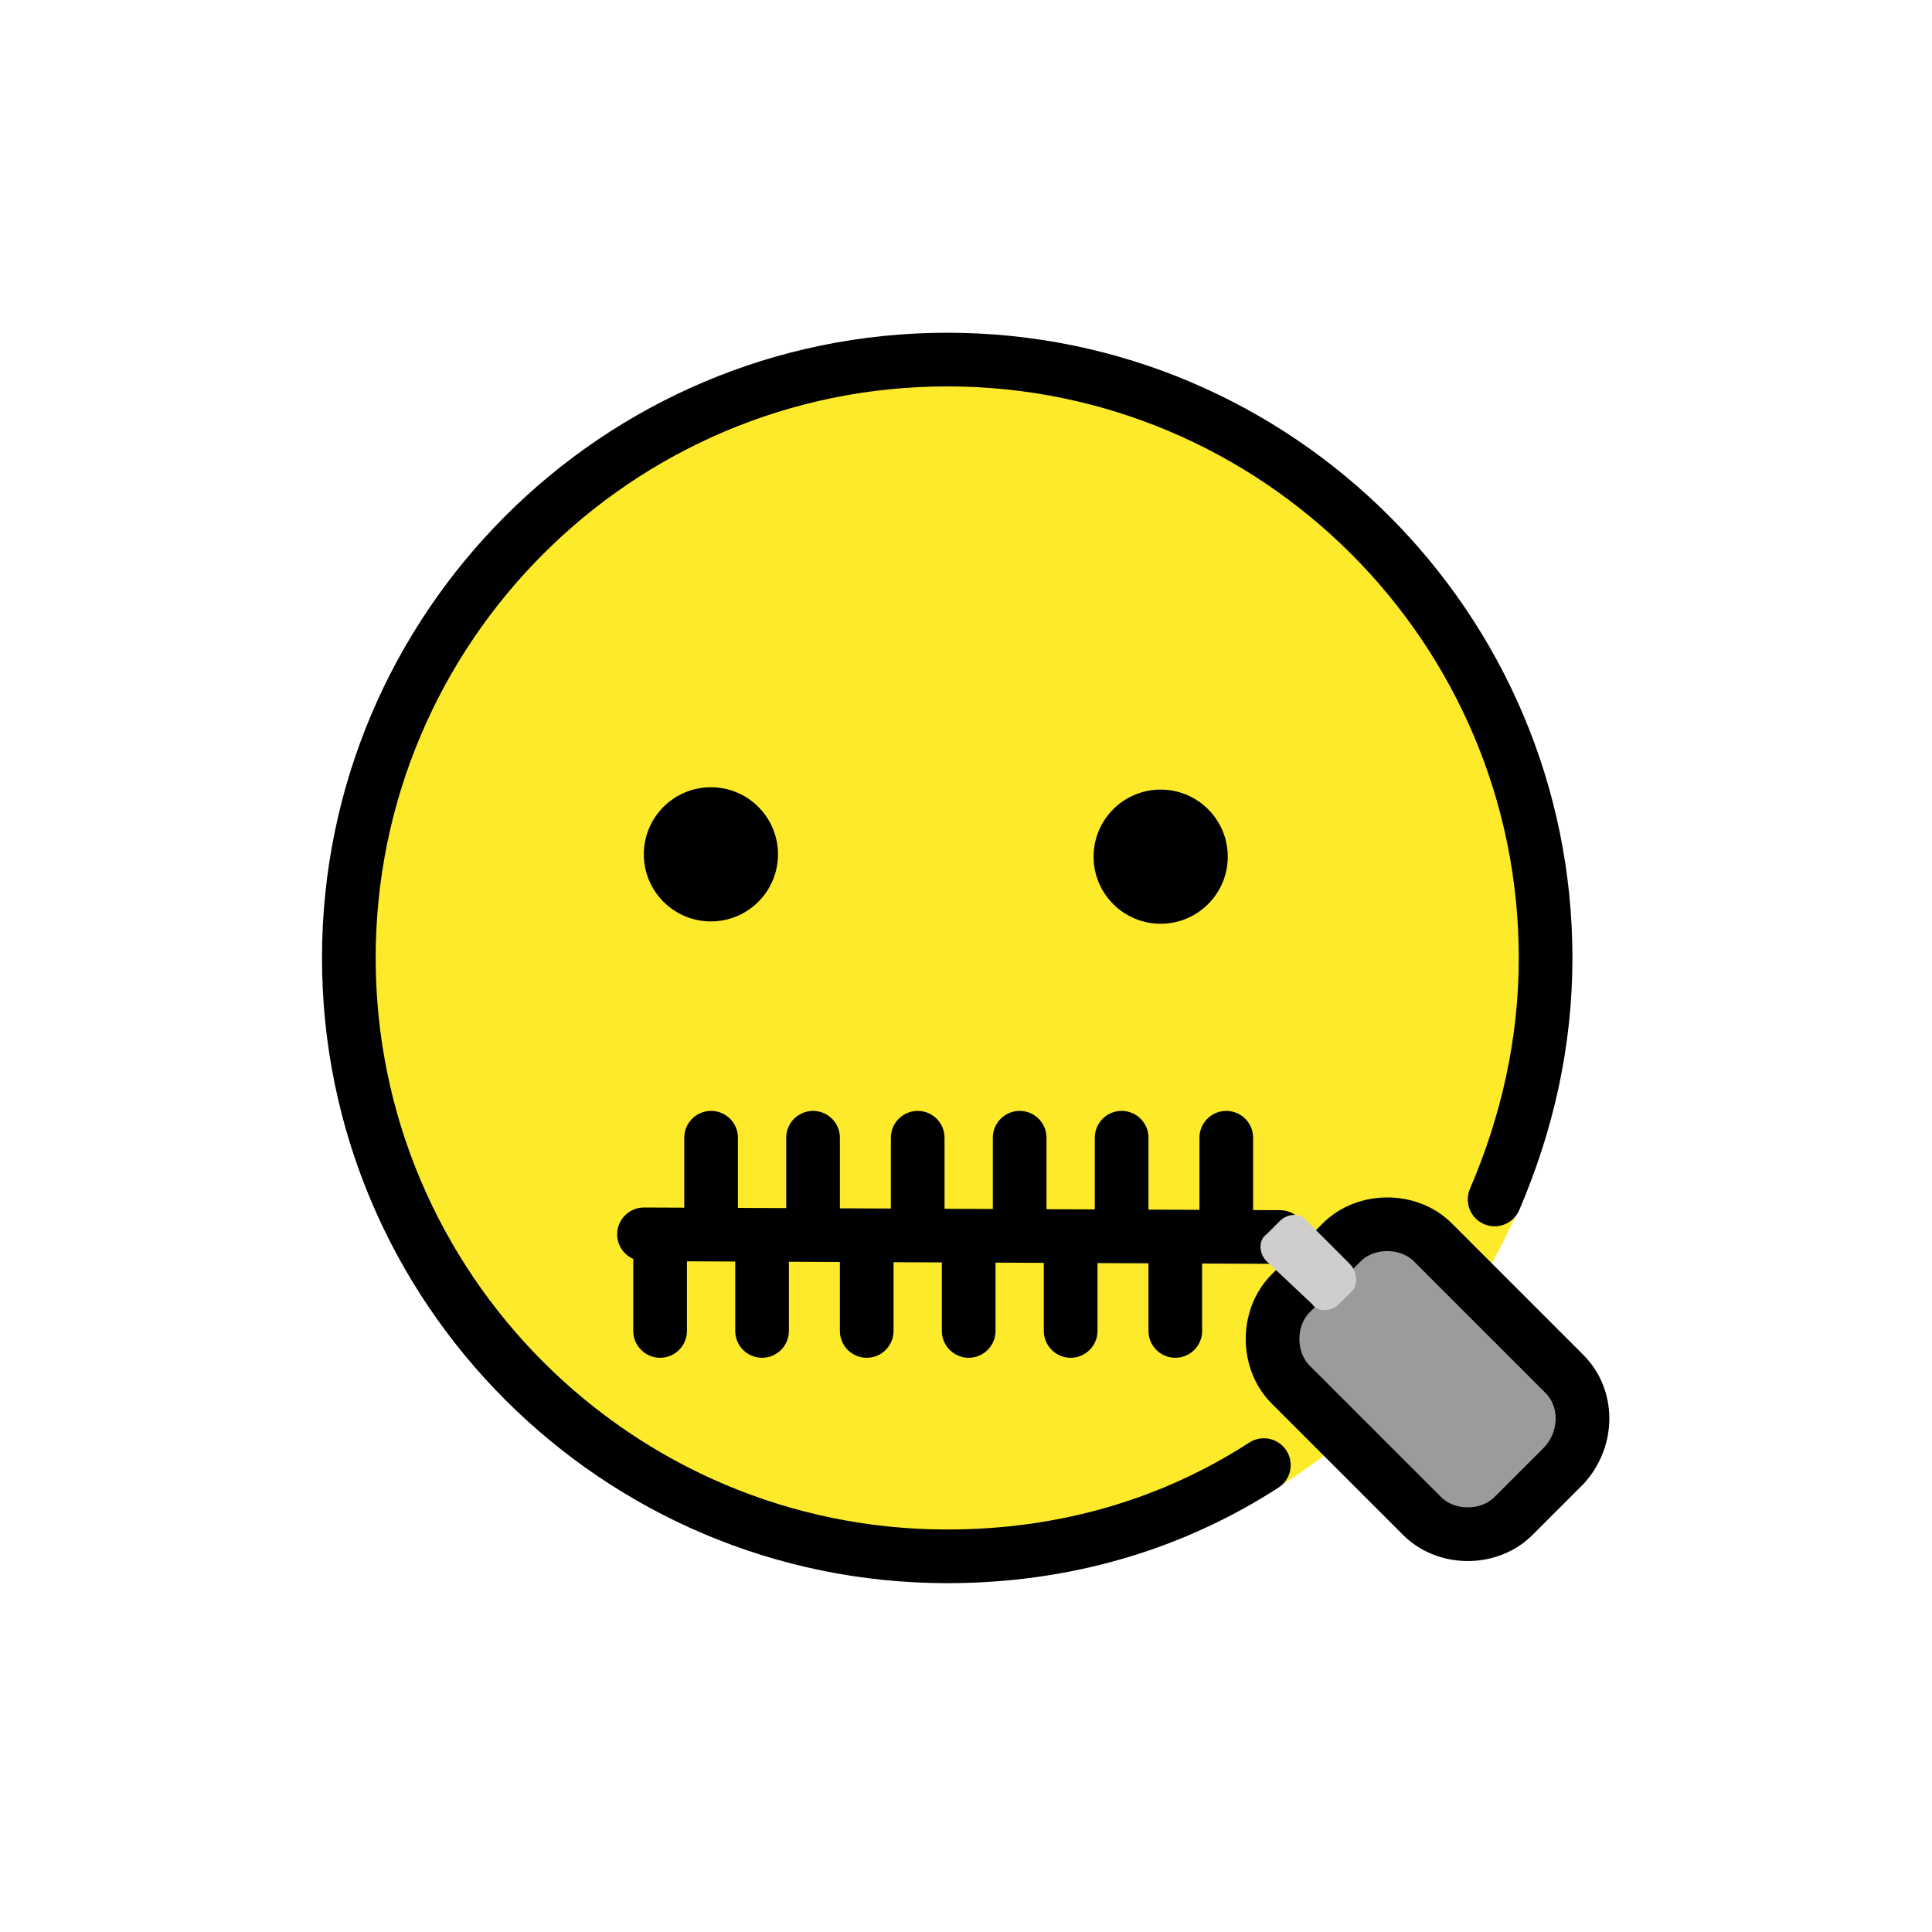 <?xml version="1.0" encoding="utf-8"?>
<!-- Generator: Adobe Illustrator 21.1.0, SVG Export Plug-In . SVG Version: 6.00 Build 0)  -->
<svg version="1.1" id="emoji" xmlns="http://www.w3.org/2000/svg" xmlns:xlink="http://www.w3.org/1999/xlink" x="0px" y="0px"
	 viewBox="0 0 72 72" enable-background="new 0 0 72 72" xml:space="preserve">
<g id="_xD83E__xDD10__1_">
	<g>
		<defs>
			<polygon id="SVGID_1_" points="35.4,13.5 27,15 21.9,18 17.1,22.9 13.7,30 13.7,41.9 19.1,51.1 26.9,56.4 35.2,58.1 42.2,57 
				49.7,52.8 54.6,46.8 57.6,37.9 56.9,30.2 53.2,22.5 49.2,18.3 42.1,14.5 			"/>
		</defs>
		<use xlink:href="#SVGID_1_"  overflow="visible" fill="#FCEA2B"/>
		<clipPath id="SVGID_2_">
			<use xlink:href="#SVGID_1_"  overflow="visible"/>
		</clipPath>
	</g>
	
		<ellipse transform="matrix(3.749220e-03 -1 1 3.749220e-03 -0.588 70.913)" fill="none" stroke="#FCEA2B" stroke-width="1.8" stroke-miterlimit="10" cx="35.3" cy="35.8" rx="22.3" ry="22.3"/>
	<ellipse transform="matrix(3.749220e-03 -1 1 3.749220e-03 11.193 75.006)" cx="43.2" cy="31.9" rx="2.5" ry="2.5"/>
	<ellipse transform="matrix(3.749220e-03 -1 1 3.749220e-03 -5.406 58.219)" cx="26.5" cy="31.8" rx="2.5" ry="2.5"/>
	
		<line fill="none" stroke="#000000" stroke-width="2" stroke-linecap="round" stroke-linejoin="round" stroke-miterlimit="10" x1="47.7" y1="46.1" x2="24" y2="46"/>
	
		<line fill="none" stroke="#000000" stroke-width="2" stroke-linecap="round" stroke-linejoin="round" stroke-miterlimit="10" x1="24.6" y1="46.3" x2="24.6" y2="49.6"/>
	
		<line fill="none" stroke="#000000" stroke-width="2" stroke-linecap="round" stroke-linejoin="round" stroke-miterlimit="10" x1="26.5" y1="42.4" x2="26.5" y2="45.7"/>
	
		<line fill="none" stroke="#000000" stroke-width="2" stroke-linecap="round" stroke-linejoin="round" stroke-miterlimit="10" x1="28.4" y1="46.3" x2="28.4" y2="49.6"/>
	
		<line fill="none" stroke="#000000" stroke-width="2" stroke-linecap="round" stroke-linejoin="round" stroke-miterlimit="10" x1="30.3" y1="42.4" x2="30.3" y2="45.7"/>
	
		<line fill="none" stroke="#000000" stroke-width="2" stroke-linecap="round" stroke-linejoin="round" stroke-miterlimit="10" x1="32.3" y1="46.3" x2="32.3" y2="49.6"/>
	
		<line fill="none" stroke="#000000" stroke-width="2" stroke-linecap="round" stroke-linejoin="round" stroke-miterlimit="10" x1="34.2" y1="42.4" x2="34.2" y2="45.7"/>
	
		<line fill="none" stroke="#000000" stroke-width="2" stroke-linecap="round" stroke-linejoin="round" stroke-miterlimit="10" x1="36.1" y1="46.3" x2="36.1" y2="49.6"/>
	
		<line fill="none" stroke="#000000" stroke-width="2" stroke-linecap="round" stroke-linejoin="round" stroke-miterlimit="10" x1="38" y1="42.4" x2="38" y2="45.7"/>
	
		<line fill="none" stroke="#000000" stroke-width="2" stroke-linecap="round" stroke-linejoin="round" stroke-miterlimit="10" x1="39.9" y1="46.3" x2="39.9" y2="49.6"/>
	
		<line fill="none" stroke="#000000" stroke-width="2" stroke-linecap="round" stroke-linejoin="round" stroke-miterlimit="10" x1="41.8" y1="42.4" x2="41.8" y2="45.7"/>
	
		<line fill="none" stroke="#000000" stroke-width="2" stroke-linecap="round" stroke-linejoin="round" stroke-miterlimit="10" x1="43.8" y1="46.3" x2="43.8" y2="49.6"/>
	
		<line fill="none" stroke="#000000" stroke-width="2" stroke-linecap="round" stroke-linejoin="round" stroke-miterlimit="10" x1="45.7" y1="42.4" x2="45.7" y2="45.7"/>
	<path fill="#9B9B9A" stroke="#000000" stroke-width="2" stroke-miterlimit="10" d="M58.3,54.6l-1.9,1.9c-0.9,0.9-2.5,0.9-3.4,0
		l-4.9-4.9c-0.9-0.9-0.9-2.5,0-3.4l1.9-1.9c0.9-0.9,2.5-0.9,3.4,0l4.9,4.9C59.2,52.1,59.2,53.6,58.3,54.6z"/>
	<path fill="#CFCECD" d="M50.4,48.1l-0.5,0.5c-0.3,0.3-0.8,0.3-1,0L47.2,47c-0.3-0.3-0.3-0.8,0-1l0.5-0.5c0.3-0.3,0.8-0.3,1,0
		l1.6,1.6C50.6,47.4,50.6,47.9,50.4,48.1z"/>
	<path fill="none" stroke="#000000" stroke-width="2" stroke-linecap="round" stroke-linejoin="round" stroke-miterlimit="10" d="
		M55.7,44.7c1.2-2.8,1.9-5.8,1.9-9c0-12.3-10-22.3-22.3-22.3C23,13.4,13,23.4,13,35.7C13,48,23,58,35.3,58c4.4,0,8.4-1.2,11.8-3.4"
		/>
</g>
</svg>
